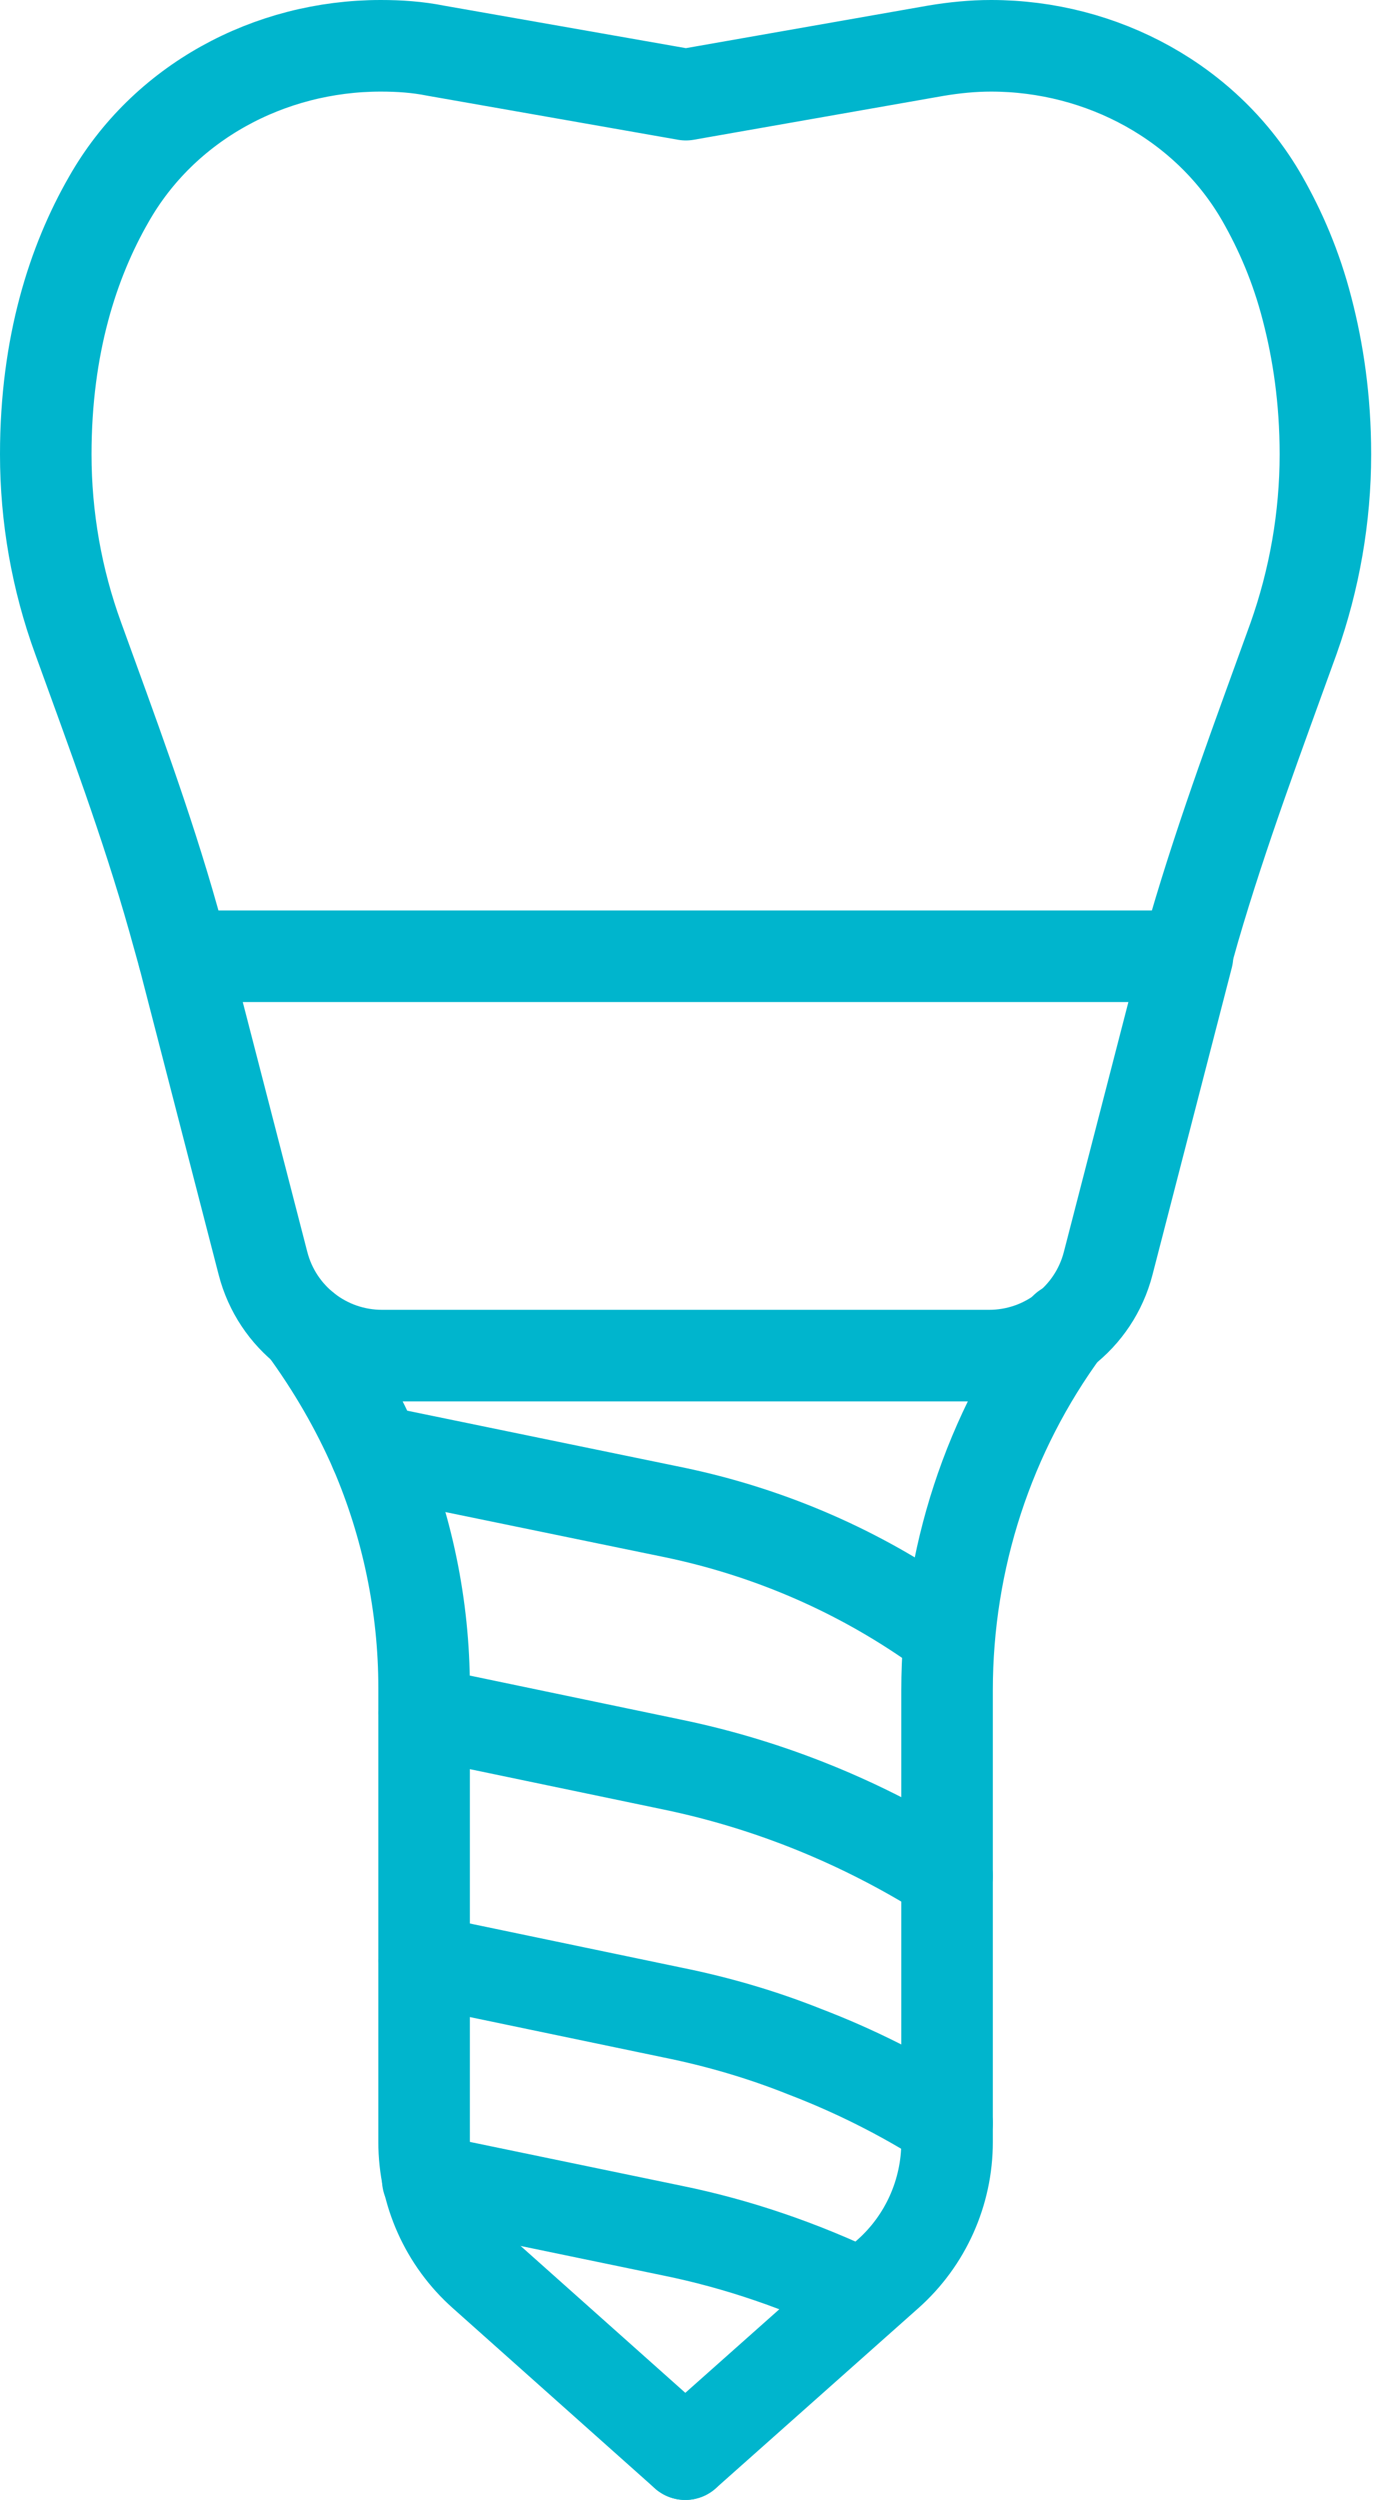 <?xml version="1.0" encoding="UTF-8"?><svg id="Layer_2" xmlns="http://www.w3.org/2000/svg" viewBox="0 0 22.5 40.94"><defs><style>.cls-1{fill:none;stroke:#00b5cd;stroke-linecap:round;stroke-linejoin:round;stroke-width:1.5px;}</style></defs><g id="Layer_1-2"><g><path class="cls-1" d="M3.01,15.66l-.17-.61c-.44-1.56-1.01-3.08-1.56-4.6-.35-.96-.53-1.98-.53-3.01,0-1.79,.45-3.16,1.03-4.17C2.68,1.68,4.41,.75,6.24,.75h0c.3,0,.6,.02,.9,.08l4.1,.72,4.1-.72c.3-.05,.6-.08,.9-.08h0c1.82,0,3.55,.93,4.45,2.51,.29,.51,.55,1.1,.73,1.8,.18,.69,.3,1.48,.3,2.38,0,1.03-.18,2.05-.52,3.01-.57,1.58-1.16,3.15-1.63,4.76l-.13,.46"/><path class="cls-1" d="M19.46,15.66l-1.3,5.03c-.23,.89-1.03,1.51-1.95,1.51H6.26c-.92,0-1.72-.62-1.95-1.51l-1.3-5.03H19.46Z"/><g><path class="cls-1" d="M11.23,40.19l-3.31-2.95c-.62-.55-.97-1.34-.97-2.16v-7.44c0-1.34-.28-2.67-.8-3.88-.31-.71-.7-1.38-1.16-2.01"/><path class="cls-1" d="M11.23,40.19l3.32-2.95c.62-.55,.97-1.34,.97-2.16v-7.4c0-2.14,.68-4.22,1.94-5.93"/></g><path class="cls-1" d="M15.52,26.74l-.33-.22c-1.25-.85-2.65-1.44-4.13-1.75l-4.91-1.01h0"/><path class="cls-1" d="M6.95,28.05l4.08,.85c1.59,.33,3.11,.95,4.49,1.82"/><path class="cls-1" d="M6.95,32.11l4.08,.85c.74,.15,1.46,.36,2.16,.64,.81,.31,1.59,.7,2.33,1.17"/><path class="cls-1" d="M7.01,35.7h0l4.01,.83c1.08,.22,2.12,.58,3.12,1.06"/></g></g></svg>